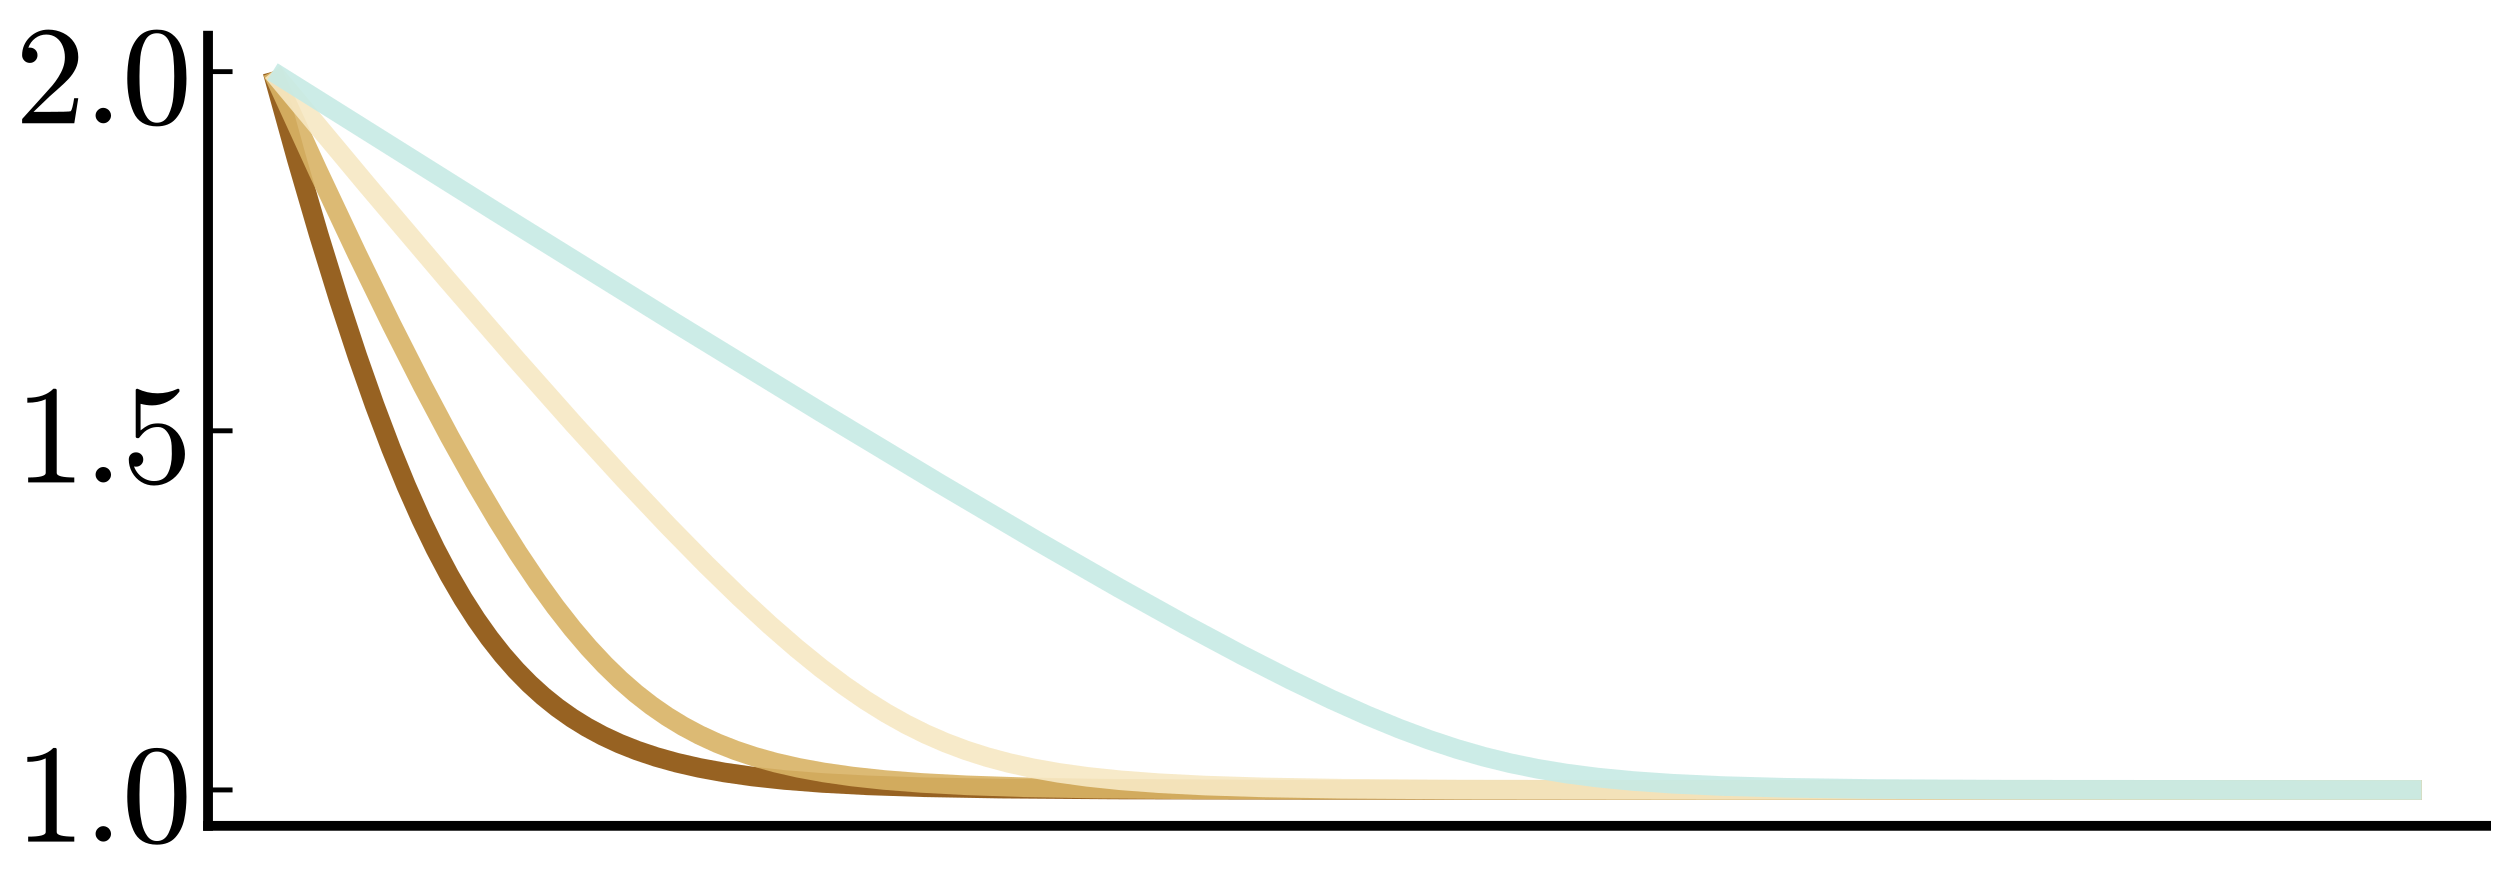 <?xml version="1.0" encoding="utf-8" standalone="no"?>
<!DOCTYPE svg PUBLIC "-//W3C//DTD SVG 1.1//EN"
  "http://www.w3.org/Graphics/SVG/1.1/DTD/svg11.dtd">
<svg xmlns:xlink="http://www.w3.org/1999/xlink" width="509.76pt" height="181.44pt" viewBox="0 0 509.76 181.44" xmlns="http://www.w3.org/2000/svg" version="1.1">
 <defs>
  <style type="text/css">*{stroke-linejoin: round; stroke-linecap: butt}</style>
 </defs>
 <g id="figure_1">
  <g id="patch_1">
   <path d="M 0 181.44 
L 509.76 181.44 
L 509.76 0 
L 0 0 
L 0 181.44 
z
" style="fill: none"/>
  </g>
  <g id="axes_1">
   <g id="patch_2">
    <path d="M 42.419 168.396 
L 506.925 168.396 
L 506.925 7.284 
L 42.419 7.284 
L 42.419 168.396 
z
" style="fill: none"/>
   </g>
   <g id="line2d_1">
    <path d="M 55.565 14.607 
L 60.495 32.428 
L 64.987 47.835 
L 69.106 61.173 
L 72.853 72.571 
L 76.381 82.604 
L 79.733 91.469 
L 82.855 99.11 
L 85.879 105.931 
L 88.771 111.917 
L 91.608 117.284 
L 94.413 122.109 
L 97.119 126.33 
L 99.803 130.116 
L 102.52 133.569 
L 105.226 136.653 
L 107.965 139.445 
L 110.747 141.97 
L 113.618 144.278 
L 116.63 146.41 
L 119.687 148.303 
L 122.897 150.033 
L 126.282 151.608 
L 129.886 153.04 
L 133.754 154.339 
L 137.96 155.515 
L 142.584 156.573 
L 147.678 157.508 
L 153.429 158.332 
L 159.97 159.041 
L 167.693 159.646 
L 176.907 160.136 
L 188.476 160.521 
L 203.988 160.801 
L 227.29 160.979 
L 272.328 161.061 
L 493.779 161.073 
L 493.779 161.073 
" clip-path="url(#pa18383b1ce)" style="fill: none; stroke: #8c510a; stroke-opacity: 0.9; stroke-width: 4"/>
   </g>
   <g id="matplotlib.axis_1"/>
   <g id="matplotlib.axis_2">
    <g id="ytick_1">
     <g id="line2d_2">
      <defs>
       <path id="m21675e498d" d="M 0 0 
L 5 0 
" style="stroke: #000000"/>
      </defs>
      <g>
       <use xlink:href="#m21675e498d" x="42.419" y="161.073" style="stroke: #000000"/>
      </g>
     </g>
     <g id="text_1">
      <!-- $1.0$ -->
      <g transform="translate(3.079 171.71) scale(0.28 -0.28)">
       <defs>
        <path id="Cmr10-31" d="M 594 0 
L 594 225 
Q 1394 225 1394 428 
L 1394 3788 
Q 1063 3628 556 3628 
L 556 3853 
Q 1341 3853 1741 4263 
L 1831 4263 
Q 1853 4263 1873 4245 
Q 1894 4228 1894 4206 
L 1894 428 
Q 1894 225 2694 225 
L 2694 0 
L 594 0 
z
" transform="scale(0.016)"/>
        <path id="Cmmi10-3a" d="M 538 353 
Q 538 497 644 600 
Q 750 703 891 703 
Q 978 703 1062 656 
Q 1147 609 1194 525 
Q 1241 441 1241 353 
Q 1241 213 1137 106 
Q 1034 0 891 0 
Q 750 0 644 106 
Q 538 213 538 353 
z
" transform="scale(0.016)"/>
        <path id="Cmr10-30" d="M 1600 -141 
Q 816 -141 533 504 
Q 250 1150 250 2041 
Q 250 2597 351 3087 
Q 453 3578 754 3920 
Q 1056 4263 1600 4263 
Q 2022 4263 2290 4056 
Q 2559 3850 2700 3523 
Q 2841 3197 2892 2823 
Q 2944 2450 2944 2041 
Q 2944 1491 2842 1011 
Q 2741 531 2444 195 
Q 2147 -141 1600 -141 
z
M 1600 25 
Q 1956 25 2131 390 
Q 2306 756 2347 1200 
Q 2388 1644 2388 2144 
Q 2388 2625 2347 3031 
Q 2306 3438 2132 3767 
Q 1959 4097 1600 4097 
Q 1238 4097 1063 3765 
Q 888 3434 847 3029 
Q 806 2625 806 2144 
Q 806 1788 823 1472 
Q 841 1156 916 820 
Q 991 484 1158 254 
Q 1325 25 1600 25 
z
" transform="scale(0.016)"/>
       </defs>
       <use xlink:href="#Cmr10-31" transform="translate(0 0.391)"/>
       <use xlink:href="#Cmmi10-3a" transform="translate(50 0.391)"/>
       <use xlink:href="#Cmr10-30" transform="translate(77.686 0.391)"/>
      </g>
     </g>
    </g>
    <g id="ytick_2">
     <g id="line2d_3">
      <g>
       <use xlink:href="#m21675e498d" x="42.419" y="87.84" style="stroke: #000000"/>
      </g>
     </g>
     <g id="text_2">
      <!-- $1.5$ -->
      <g transform="translate(3.079 98.478) scale(0.28 -0.28)">
       <defs>
        <path id="Cmr10-35" d="M 556 728 
Q 622 541 758 387 
Q 894 234 1080 148 
Q 1266 63 1466 63 
Q 1928 63 2103 422 
Q 2278 781 2278 1294 
Q 2278 1516 2270 1667 
Q 2263 1819 2228 1959 
Q 2169 2184 2020 2353 
Q 1872 2522 1656 2522 
Q 1441 2522 1286 2456 
Q 1131 2391 1034 2303 
Q 938 2216 863 2119 
Q 788 2022 769 2016 
L 697 2016 
Q 681 2016 657 2036 
Q 634 2056 634 2075 
L 634 4213 
Q 634 4228 654 4245 
Q 675 4263 697 4263 
L 716 4263 
Q 1147 4056 1631 4056 
Q 2106 4056 2547 4263 
L 2566 4263 
Q 2588 4263 2606 4247 
Q 2625 4231 2625 4213 
L 2625 4153 
Q 2625 4122 2613 4122 
Q 2394 3831 2064 3668 
Q 1734 3506 1381 3506 
Q 1125 3506 856 3578 
L 856 2369 
Q 1069 2541 1236 2614 
Q 1403 2688 1663 2688 
Q 2016 2688 2295 2484 
Q 2575 2281 2725 1954 
Q 2875 1628 2875 1288 
Q 2875 903 2686 575 
Q 2497 247 2172 53 
Q 1847 -141 1466 -141 
Q 1150 -141 886 21 
Q 622 184 470 459 
Q 319 734 319 1044 
Q 319 1188 412 1278 
Q 506 1369 647 1369 
Q 788 1369 883 1276 
Q 978 1184 978 1044 
Q 978 906 883 811 
Q 788 716 647 716 
Q 625 716 597 720 
Q 569 725 556 728 
z
" transform="scale(0.016)"/>
       </defs>
       <use xlink:href="#Cmr10-31" transform="translate(0 0.391)"/>
       <use xlink:href="#Cmmi10-3a" transform="translate(50 0.391)"/>
       <use xlink:href="#Cmr10-35" transform="translate(77.686 0.391)"/>
      </g>
     </g>
    </g>
    <g id="ytick_3">
     <g id="line2d_4">
      <g>
       <use xlink:href="#m21675e498d" x="42.419" y="14.607" style="stroke: #000000"/>
      </g>
     </g>
     <g id="text_3">
      <!-- $2.0$ -->
      <g transform="translate(3.079 25.245) scale(0.28 -0.28)">
       <defs>
        <path id="Cmr10-32" d="M 319 0 
L 319 172 
Q 319 188 331 206 
L 1325 1306 
Q 1550 1550 1690 1715 
Q 1831 1881 1968 2097 
Q 2106 2313 2186 2536 
Q 2266 2759 2266 3009 
Q 2266 3272 2169 3511 
Q 2072 3750 1880 3894 
Q 1688 4038 1416 4038 
Q 1138 4038 916 3870 
Q 694 3703 603 3438 
Q 628 3444 672 3444 
Q 816 3444 917 3347 
Q 1019 3250 1019 3097 
Q 1019 2950 917 2848 
Q 816 2747 672 2747 
Q 522 2747 420 2851 
Q 319 2956 319 3097 
Q 319 3338 409 3548 
Q 500 3759 670 3923 
Q 841 4088 1055 4175 
Q 1269 4263 1509 4263 
Q 1875 4263 2190 4108 
Q 2506 3953 2690 3670 
Q 2875 3388 2875 3009 
Q 2875 2731 2753 2481 
Q 2631 2231 2440 2026 
Q 2250 1822 1953 1562 
Q 1656 1303 1563 1216 
L 838 519 
L 1453 519 
Q 1906 519 2211 526 
Q 2516 534 2534 550 
Q 2609 631 2688 1141 
L 2875 1141 
L 2694 0 
L 319 0 
z
" transform="scale(0.016)"/>
       </defs>
       <use xlink:href="#Cmr10-32" transform="translate(0 0.391)"/>
       <use xlink:href="#Cmmi10-3a" transform="translate(50 0.391)"/>
       <use xlink:href="#Cmr10-30" transform="translate(77.686 0.391)"/>
      </g>
     </g>
    </g>
   </g>
   <g id="line2d_5">
    <path d="M 55.565 14.607 
L 64.757 34.703 
L 72.809 51.782 
L 79.842 66.194 
L 86.098 78.521 
L 91.707 89.095 
L 96.801 98.23 
L 101.381 105.998 
L 105.609 112.744 
L 109.553 118.623 
L 113.256 123.749 
L 116.74 128.2 
L 120.07 132.104 
L 123.335 135.594 
L 126.512 138.67 
L 129.656 141.411 
L 132.801 143.864 
L 136.043 146.108 
L 139.297 148.092 
L 142.66 149.884 
L 146.232 151.531 
L 149.935 152.992 
L 153.868 154.307 
L 158.107 155.49 
L 162.796 156.562 
L 167.945 157.505 
L 173.719 158.331 
L 180.27 159.04 
L 187.928 159.641 
L 197.152 160.134 
L 208.699 160.519 
L 224.201 160.8 
L 247.393 160.978 
L 292.299 161.06 
L 493.779 161.073 
L 493.779 161.073 
" clip-path="url(#pa18383b1ce)" style="fill: none; stroke: #d8b365; stroke-opacity: 0.9; stroke-width: 4"/>
   </g>
   <g id="patch_3">
    <path d="M 42.419 168.396 
L 42.419 7.284 
" style="fill: none; stroke: #000000; stroke-width: 2; stroke-linejoin: miter; stroke-linecap: square"/>
   </g>
   <g id="patch_4">
    <path d="M 42.419 168.396 
L 506.925 168.396 
" style="fill: none; stroke: #000000; stroke-width: 2; stroke-linejoin: miter; stroke-linecap: square"/>
   </g>
   <g id="line2d_6">
    <path d="M 55.565 14.607 
L 74.825 37.711 
L 91.159 56.967 
L 105.105 73.073 
L 117.014 86.495 
L 127.312 97.775 
L 136.241 107.23 
L 143.986 115.118 
L 150.844 121.792 
L 156.935 127.416 
L 162.413 132.18 
L 167.419 136.248 
L 172.108 139.772 
L 176.49 142.79 
L 180.675 145.404 
L 184.773 147.699 
L 188.76 149.681 
L 192.803 151.441 
L 196.911 152.987 
L 201.184 154.358 
L 205.697 155.571 
L 210.529 156.639 
L 215.809 157.578 
L 221.714 158.399 
L 228.419 159.102 
L 236.274 159.695 
L 245.695 160.177 
L 257.56 160.552 
L 273.609 160.823 
L 298.018 160.991 
L 347.328 161.064 
L 493.779 161.072 
L 493.779 161.072 
" clip-path="url(#pa18383b1ce)" style="fill: none; stroke: #f6e8c3; stroke-opacity: 0.9; stroke-width: 4"/>
   </g>
   <g id="line2d_7">
    <path d="M 55.565 14.607 
L 100.833 43.003 
L 137.5 65.751 
L 167.354 84.018 
L 191.675 98.648 
L 211.624 110.398 
L 228.079 119.841 
L 241.773 127.452 
L 253.265 133.592 
L 263.016 138.557 
L 271.407 142.589 
L 278.78 145.89 
L 285.354 148.595 
L 291.357 150.832 
L 296.999 152.7 
L 302.477 154.281 
L 307.922 155.62 
L 313.454 156.751 
L 319.348 157.725 
L 325.724 158.548 
L 332.911 159.245 
L 341.171 159.816 
L 351.206 160.277 
L 363.903 160.627 
L 381.377 160.872 
L 409.335 161.017 
L 473.588 161.07 
L 493.779 161.071 
L 493.779 161.071 
" clip-path="url(#pa18383b1ce)" style="fill: none; stroke: #c7eae5; stroke-opacity: 0.9; stroke-width: 4"/>
   </g>
  </g>
 </g>
 <defs>
  <clipPath id="pa18383b1ce">
   <rect x="42.419" y="7.284" width="464.506" height="161.112"/>
  </clipPath>
 </defs>
</svg>
